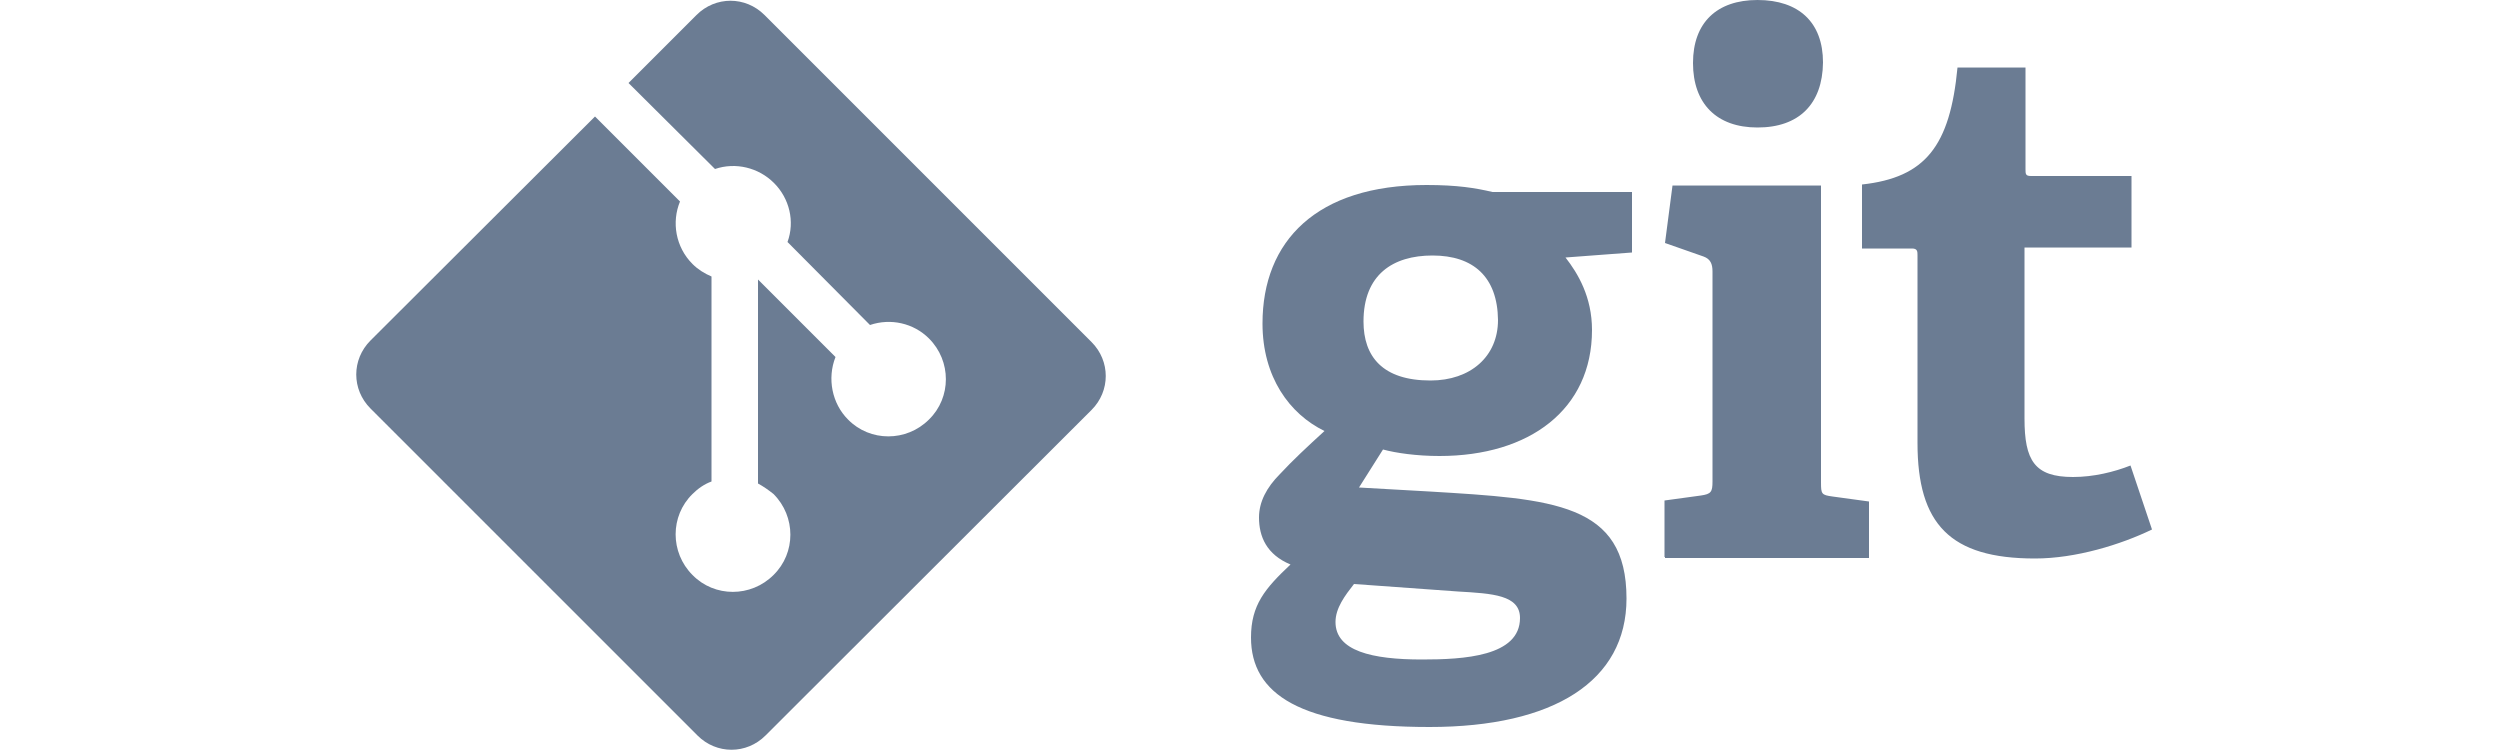 <?xml version="1.0" encoding="utf-8"?>
<!-- Generator: Adobe Illustrator 22.0.1, SVG Export Plug-In . SVG Version: 6.00 Build 0)  -->
<svg version="1.1" id="Layer_1" xmlns="http://www.w3.org/2000/svg" xmlns:xlink="http://www.w3.org/1999/xlink" x="0px" y="0px"
	 viewBox="0 0 500 150" style="enable-background:new 0 0 500 150;" xml:space="preserve">
<style type="text/css">
	.st0{fill:#6B7C93;}
</style>
<path class="st0" d="M286.5,51.1c-7.9,0-13.8,3.8-13.8,13.2c0,7,3.8,11.8,13.4,11.8c8,0,13.5-4.8,13.5-12.1
	C299.5,55.4,294.7,51.1,286.5,51.1z M270.8,116.8c-1.8,2.3-3.7,4.8-3.7,7.6c0,5.8,7.3,7.5,17.3,7.5c8.3,0,19.6-0.6,19.6-8.3
	c0-4.6-5.5-4.9-12.4-5.3L270.8,116.8L270.8,116.8z M313.1,51.5c2.5,3.2,5.3,7.9,5.3,14.5c0,15.9-12.5,25.2-30.5,25.2
	c-4.6,0-8.7-0.6-11.3-1.3l-4.8,7.6l14.1,0.8c24.8,1.5,39.4,2.3,39.4,21.4c0,16.5-14.5,25.7-39.4,25.7c-25.9,0-35.7-6.6-35.7-17.9
	c0-6.5,2.8-9.8,7.9-14.6c-4.8-2-6.3-5.6-6.3-9.4c0-3.1,1.5-6,4.2-8.7c2.5-2.7,5.5-5.5,8.9-8.6c-7-3.4-12.4-10.8-12.4-21.5
	c0-16.5,10.8-27.7,32.8-27.7c6.2,0,9.8,0.6,13.2,1.4h27.9v12.1L313.1,51.5L313.1,51.5z M351.5,25.5c-8.2,0-12.9-4.8-12.9-12.9
	S343.4,0,351.5,0c8.3,0,13.1,4.5,13.1,12.5C364.5,20.8,359.8,25.5,351.5,25.5z M332.9,111.4v-11.3l7.3-1c2-0.3,2.3-0.7,2.3-2.8V54.3
	c0-1.5-0.4-2.5-1.8-3l-7.7-2.7l1.5-11.5h29.7v59.4c0,2.3,0.1,2.5,2.3,2.8l7.3,1v11.3h-40.8V111.4z M430.4,105.9
	c-6.2,3-15.2,5.8-23.4,5.8c-17,0-23.5-6.9-23.5-23.1V51.1c0-0.8,0-1.4-1.1-1.4h-10V36.9c12.7-1.4,17.6-7.7,19.1-23.4h13.6v20.3
	c0,1,0,1.4,1.1,1.4h20.1v14.3h-21.4v34.2c0,8.4,2,11.7,9.7,11.7c4.1,0,8.2-1,11.5-2.3L430.4,105.9"/>
<path class="st0" d="M218.3,68.4L152.9,3c-3.8-3.8-9.8-3.8-13.6,0l0,0l-13.6,13.6l17.3,17.2c4.1-1.4,8.7-0.3,11.8,2.8
	c3.1,3.1,4.2,7.7,2.7,11.8L174,65c4.1-1.4,8.7-0.4,11.8,2.7c4.5,4.5,4.5,11.8,0,16.2l0,0c-4.5,4.5-11.8,4.5-16.2,0
	c-3.2-3.2-4.2-8.2-2.5-12.5l-15.5-15.5v40.8c1.1,0.6,2.1,1.3,3.1,2.1c4.5,4.5,4.5,11.8,0,16.2l0,0c-4.5,4.5-11.8,4.5-16.2,0
	c-4.5-4.5-4.5-11.8,0-16.2c1.1-1.1,2.4-2,3.8-2.5V55.3c-1.4-0.6-2.7-1.4-3.8-2.5c-3.4-3.4-4.2-8.4-2.5-12.5l-17-17L74.1,68.1
	c-3.8,3.8-3.8,9.8,0,13.6l0,0l65.4,65.4c3.8,3.8,9.8,3.8,13.6,0L218.3,82C222.1,78.2,222.1,72.2,218.3,68.4"/>
</svg>
